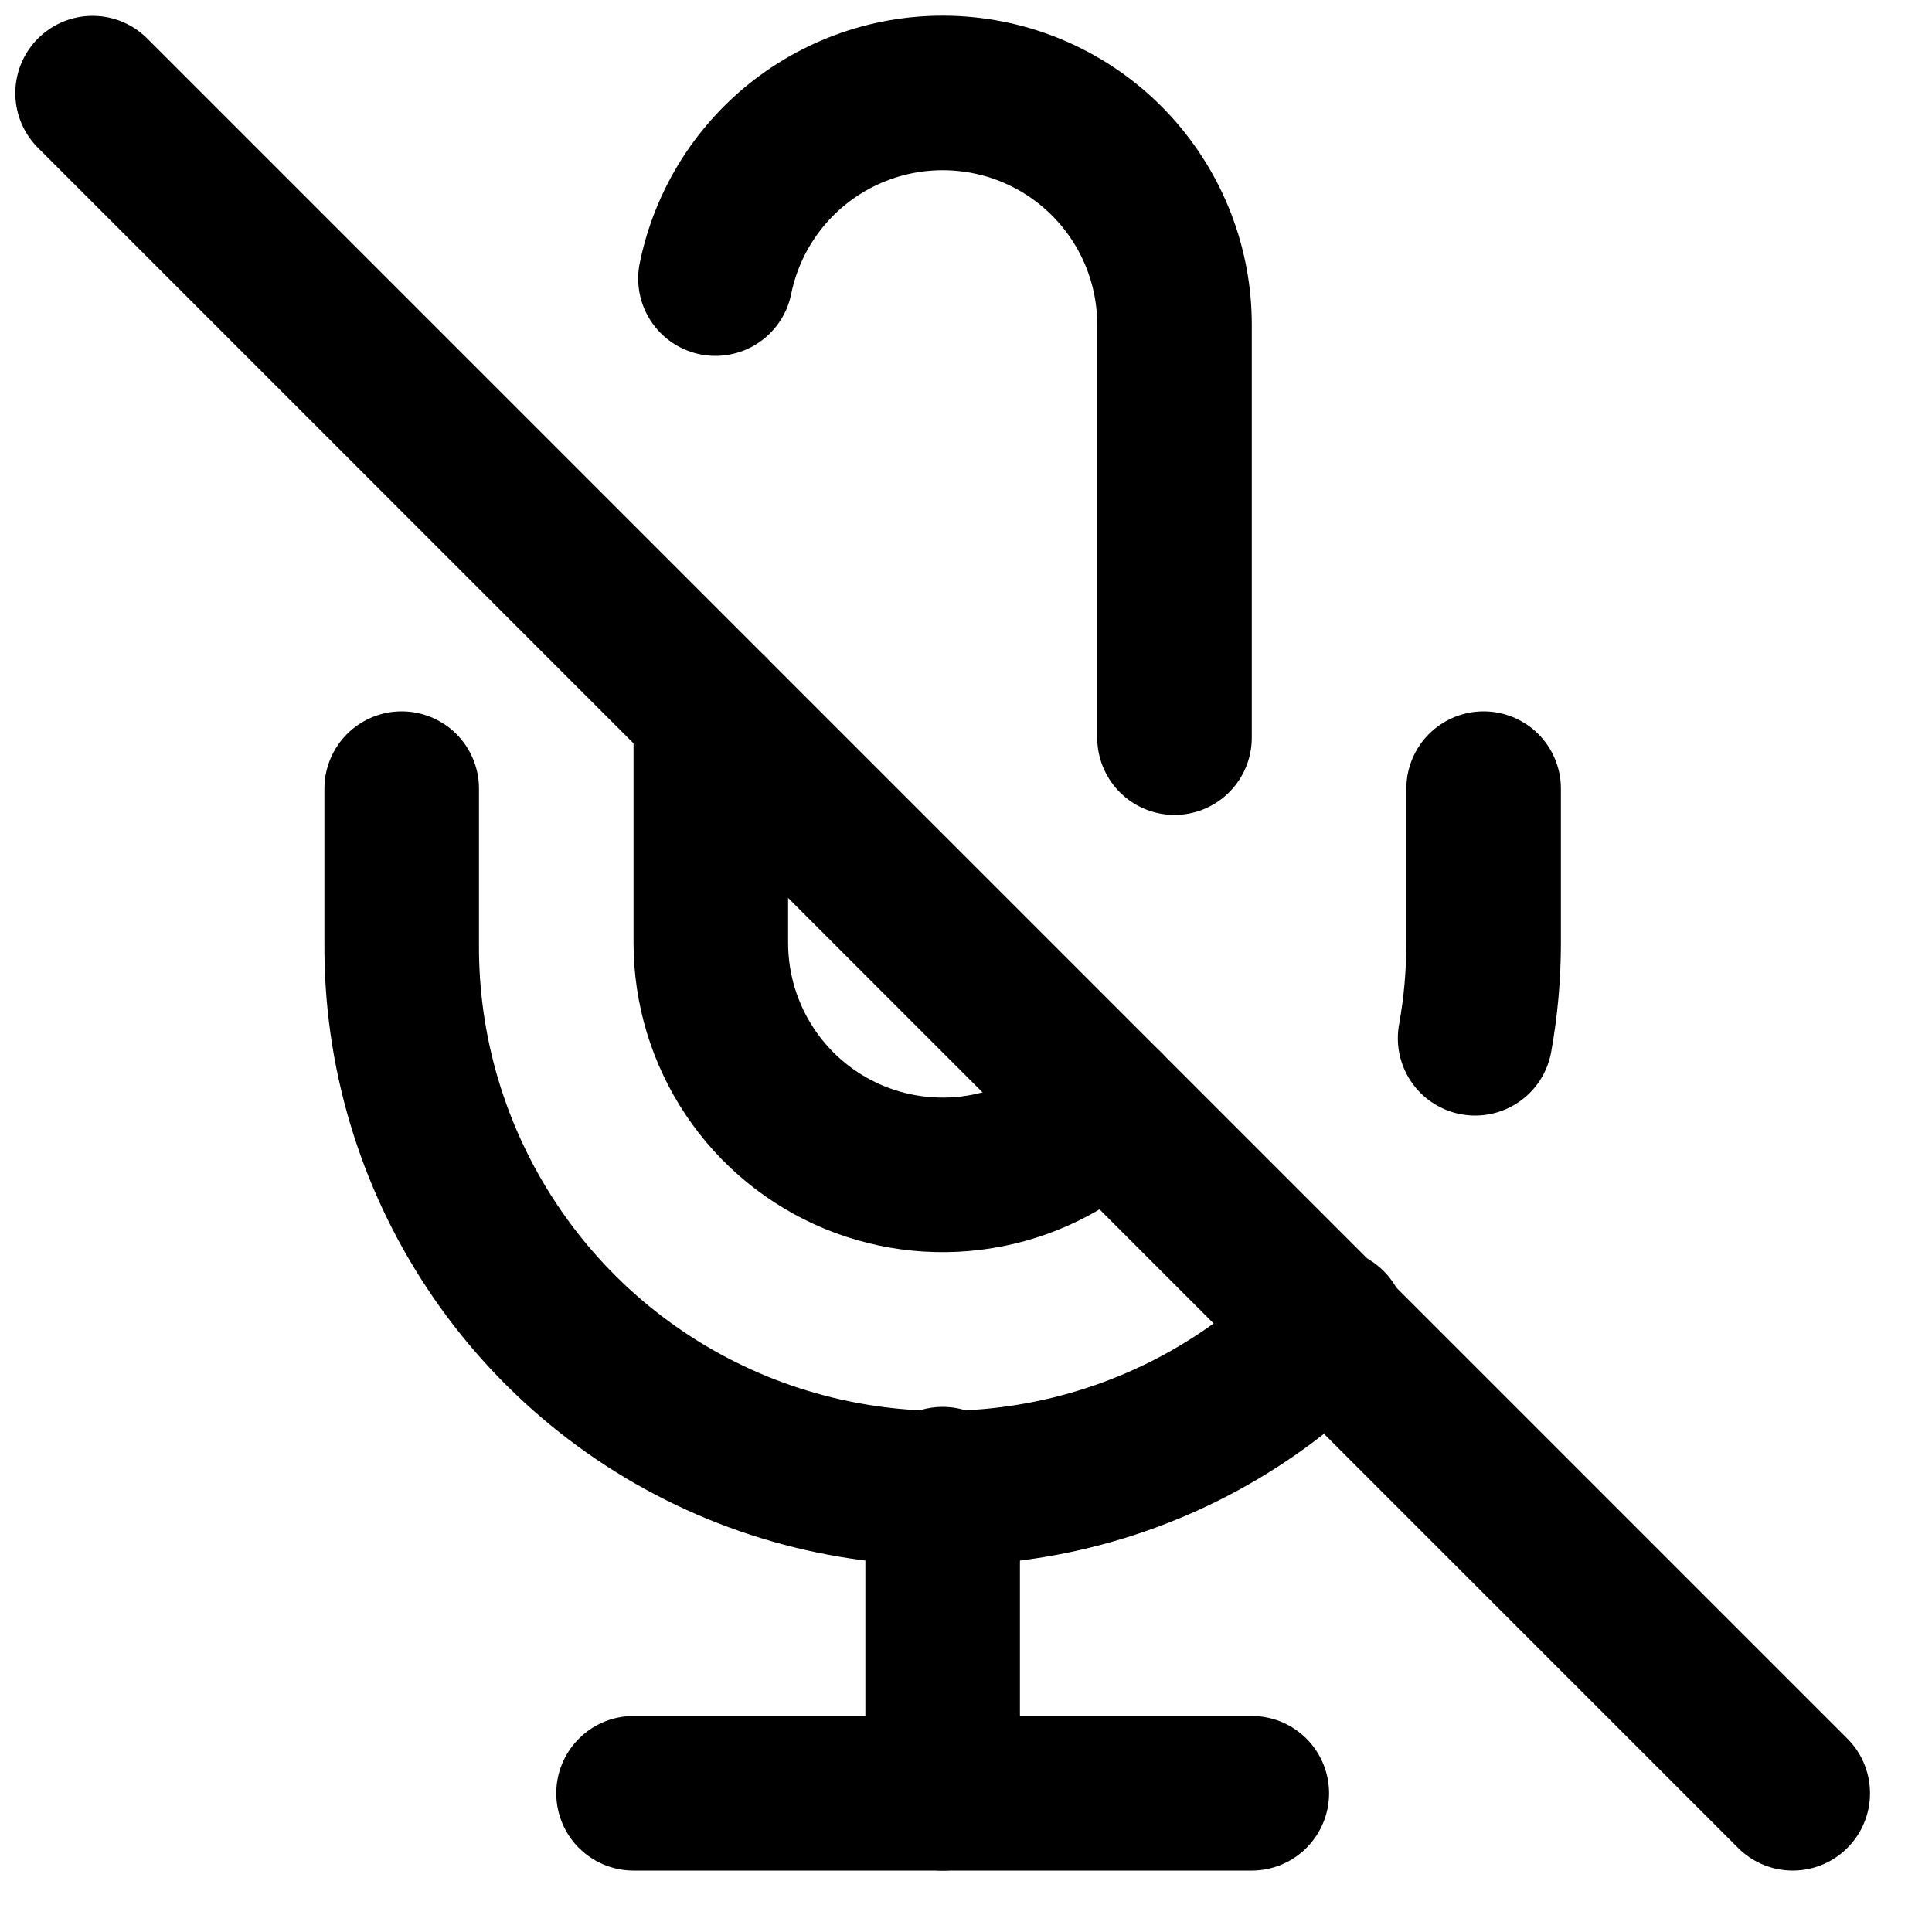 <svg width="25" height="25" viewBox="0 0 25 25" fill="none" xmlns="http://www.w3.org/2000/svg">
<g clip-path="url(#clip0_113_98)">
<path d="M1.198 1.205L23.198 23.205" stroke="black" stroke-width="2" stroke-linecap="round" stroke-linejoin="round"/>
<path d="M9.198 9.205V12.205C9.199 12.798 9.375 13.378 9.705 13.871C10.034 14.364 10.503 14.748 11.05 14.975C11.598 15.201 12.201 15.261 12.783 15.145C13.364 15.03 13.899 14.744 14.318 14.325M15.198 9.545V4.205C15.199 3.461 14.923 2.744 14.425 2.192C13.926 1.639 13.24 1.292 12.5 1.218C11.759 1.143 11.018 1.346 10.419 1.787C9.82 2.228 9.406 2.876 9.258 3.605" stroke="black" stroke-width="2" stroke-linecap="round" stroke-linejoin="round"/>
<path d="M17.198 17.155C16.222 18.152 14.971 18.834 13.604 19.114C12.238 19.394 10.819 19.259 9.529 18.728C8.239 18.196 7.138 17.291 6.367 16.128C5.595 14.966 5.188 13.6 5.198 12.205V10.205M19.198 10.205V12.205C19.198 12.618 19.161 13.029 19.088 13.435" stroke="black" stroke-width="2" stroke-linecap="round" stroke-linejoin="round"/>
<path d="M12.198 19.205V23.205" stroke="black" stroke-width="2" stroke-linecap="round" stroke-linejoin="round"/>
<path d="M8.198 23.205H16.198" stroke="black" stroke-width="2" stroke-linecap="round" stroke-linejoin="round"/>
</g>
<defs>
<clipPath id="clip0_113_98">
<rect width="24" height="24" fill="white" transform="translate(0.198 0.205)"/>
</clipPath>
</defs>
</svg>
